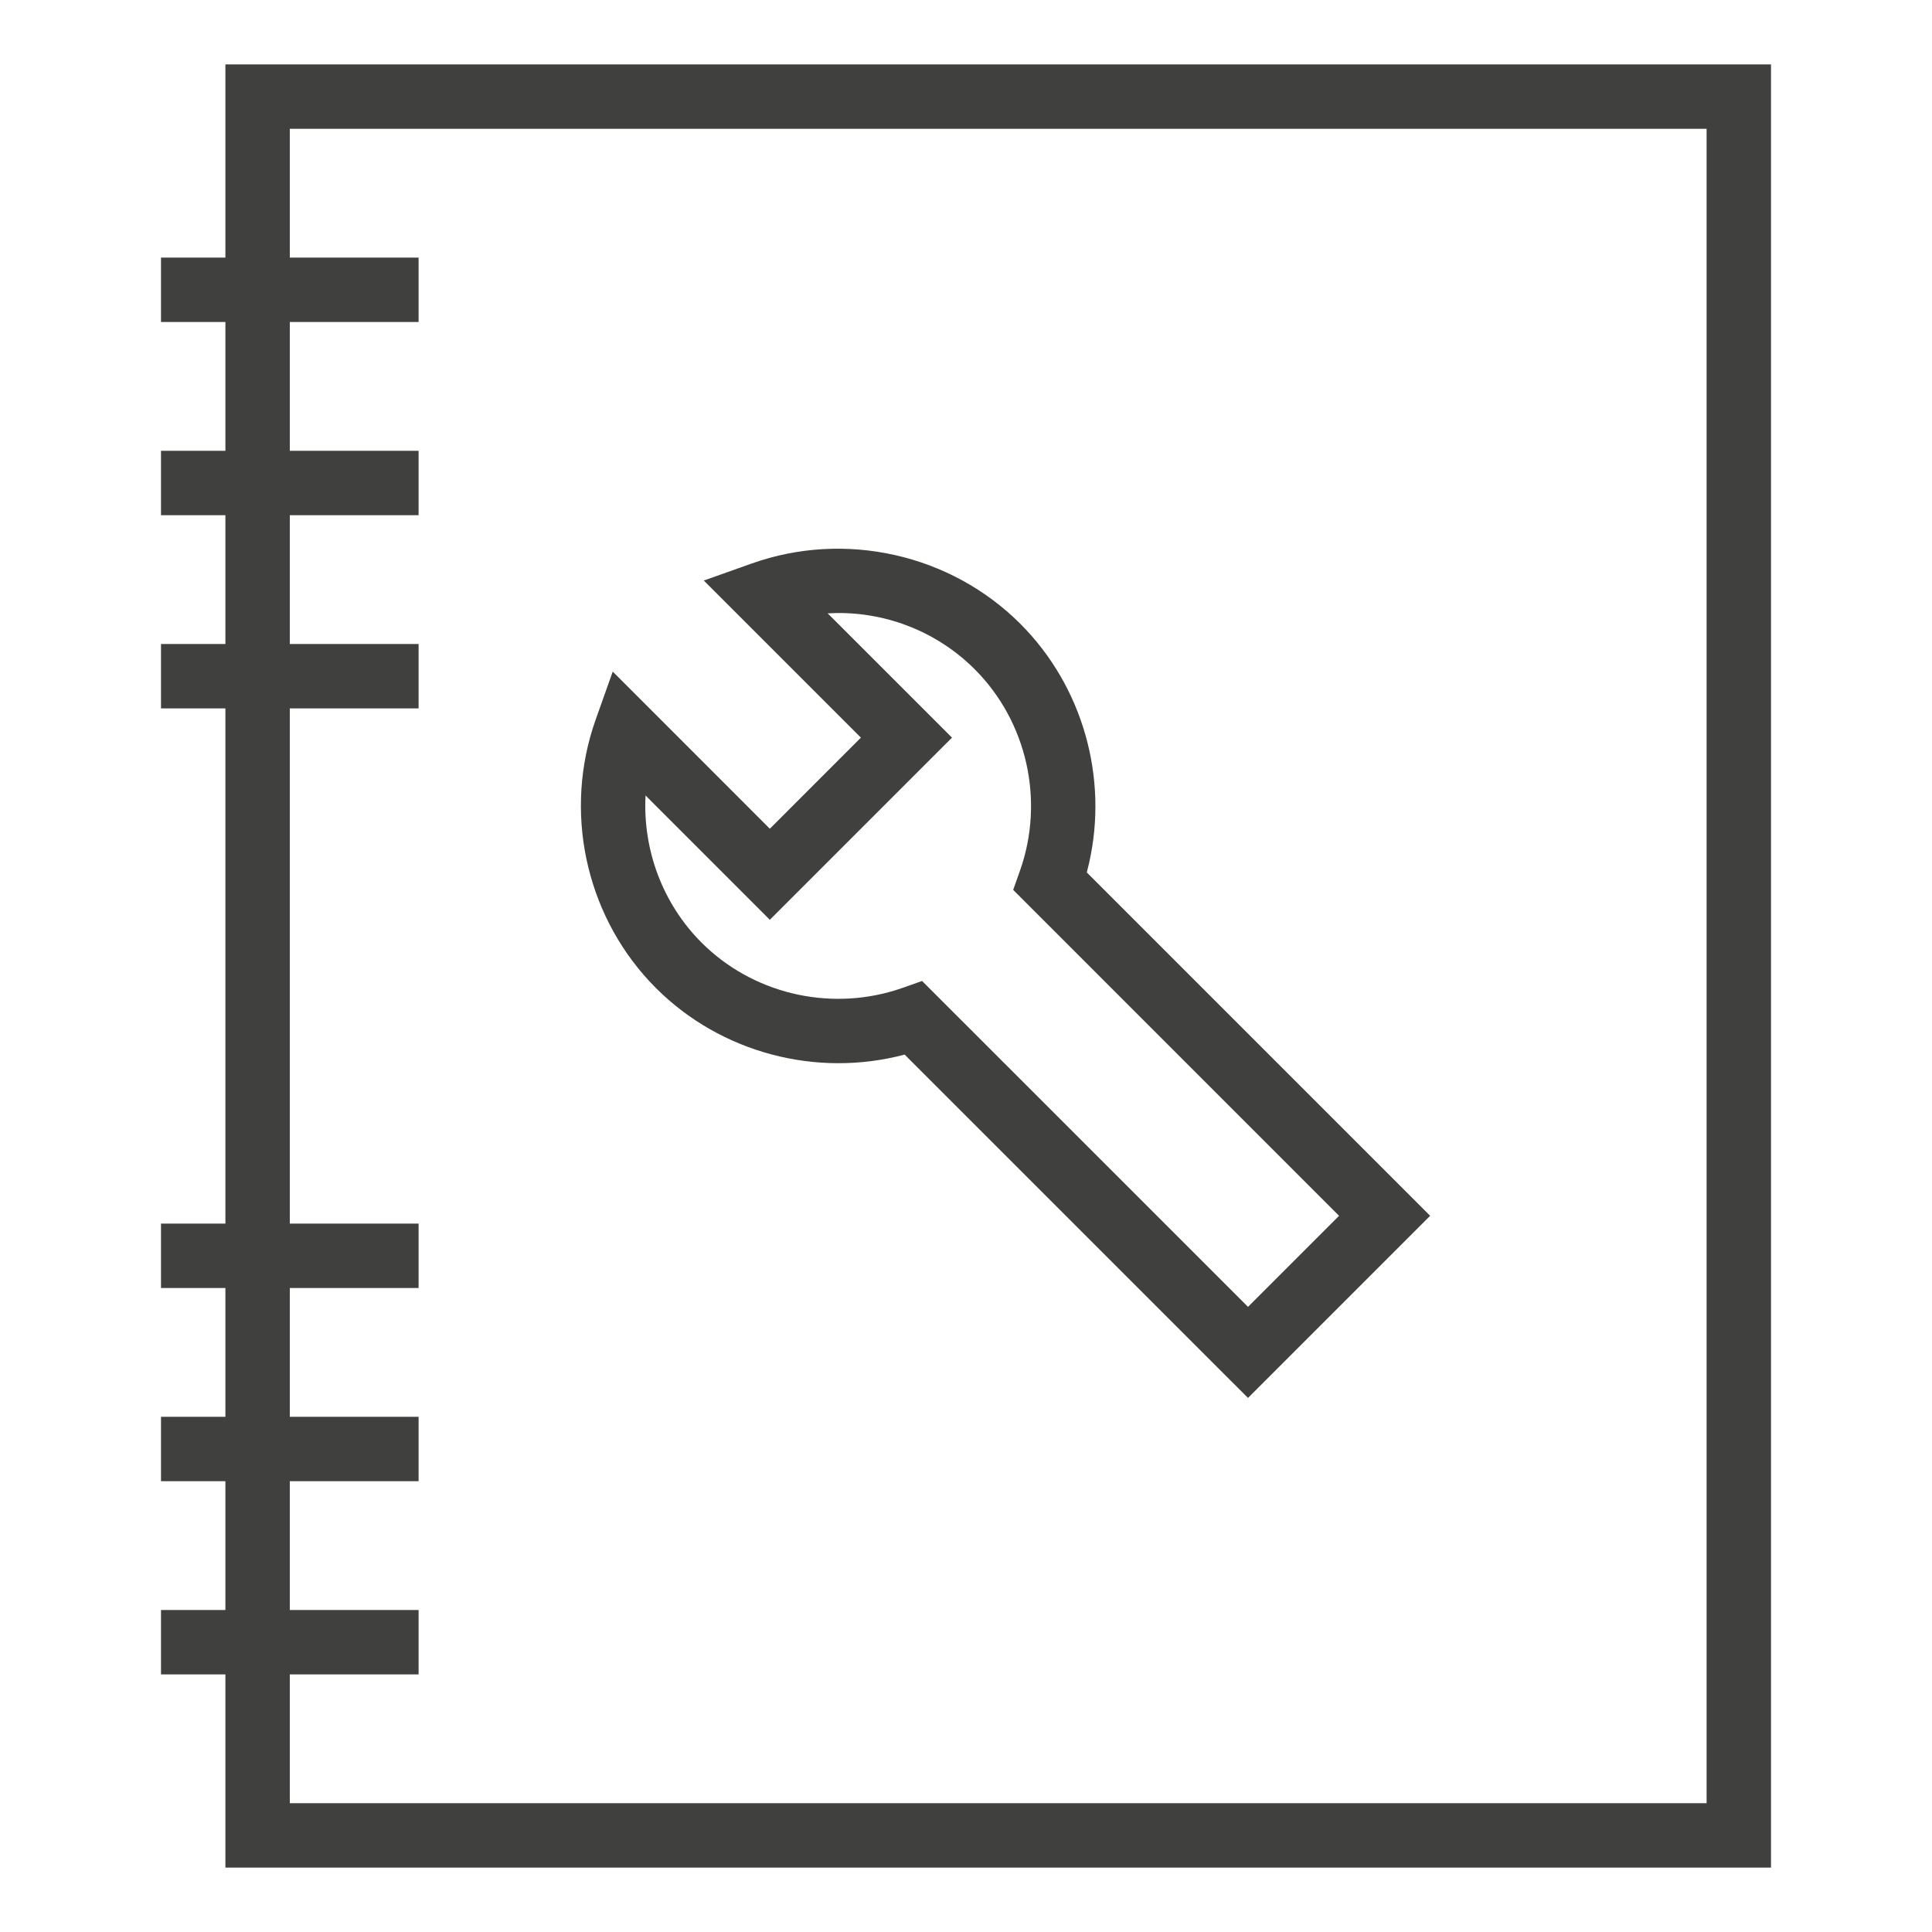 <?xml version="1.0" encoding="UTF-8"?>
<svg width="60px" height="60px" viewBox="0 0 60 60" version="1.1" xmlns="http://www.w3.org/2000/svg" xmlns:xlink="http://www.w3.org/1999/xlink">
    <title>Manifest</title>
    <g id="Manifest" stroke="none" stroke-width="1" fill="none" fill-rule="evenodd">
        <path d="M55,2 L55,58 L7,58 L7,52 L5,52 L5,50 L7,50 L7,46 L5,46 L5,44 L7,44 L7,40 L5,40 L5,38 L7,38 L7,22 L5,22 L5,20 L7,20 L7,16 L5,16 L5,14 L7,14 L7,10 L5,10 L5,8 L7,8 L7,2 L55,2 Z M53,4 L9,4 L9,8 L13,8 L13,10 L9,10 L9,14 L13,14 L13,16 L9,16 L9,20 L13,20 L13,22 L9,22 L9,38 L13,38 L13,40 L9,40 L9,44 L13,44 L13,46 L9,46 L9,50 L13,50 L13,52 L9,52 L9,56 L53,56 L53,4 Z M23.349,17.499 C26.244,16.471 29.519,17.205 31.687,19.373 C33.631,21.318 34.424,24.154 33.821,26.81 L33.751,27.094 L44.414,37.758 L38.758,43.414 L28.094,32.751 C25.357,33.479 22.388,32.7 20.373,30.687 C18.275,28.589 17.519,25.456 18.405,22.63 L18.499,22.349 L19.029,20.857 L23.908,25.737 L26.736,22.908 L21.857,18.029 L23.349,17.499 Z M25.985,19.038 L25.704,19.048 L29.565,22.908 L23.908,28.565 L20.048,24.704 C19.959,26.382 20.573,28.059 21.787,29.273 C23.352,30.838 25.685,31.404 27.798,30.756 L28.041,30.676 L28.636,30.465 L38.758,40.586 L41.586,37.758 L31.465,27.636 L31.676,27.041 C32.447,24.866 31.897,22.412 30.273,20.787 C29.127,19.64 27.575,19.021 25.985,19.038 L25.985,19.038 Z" id="Shape" fill="#40403F"></path>
    </g>
</svg>